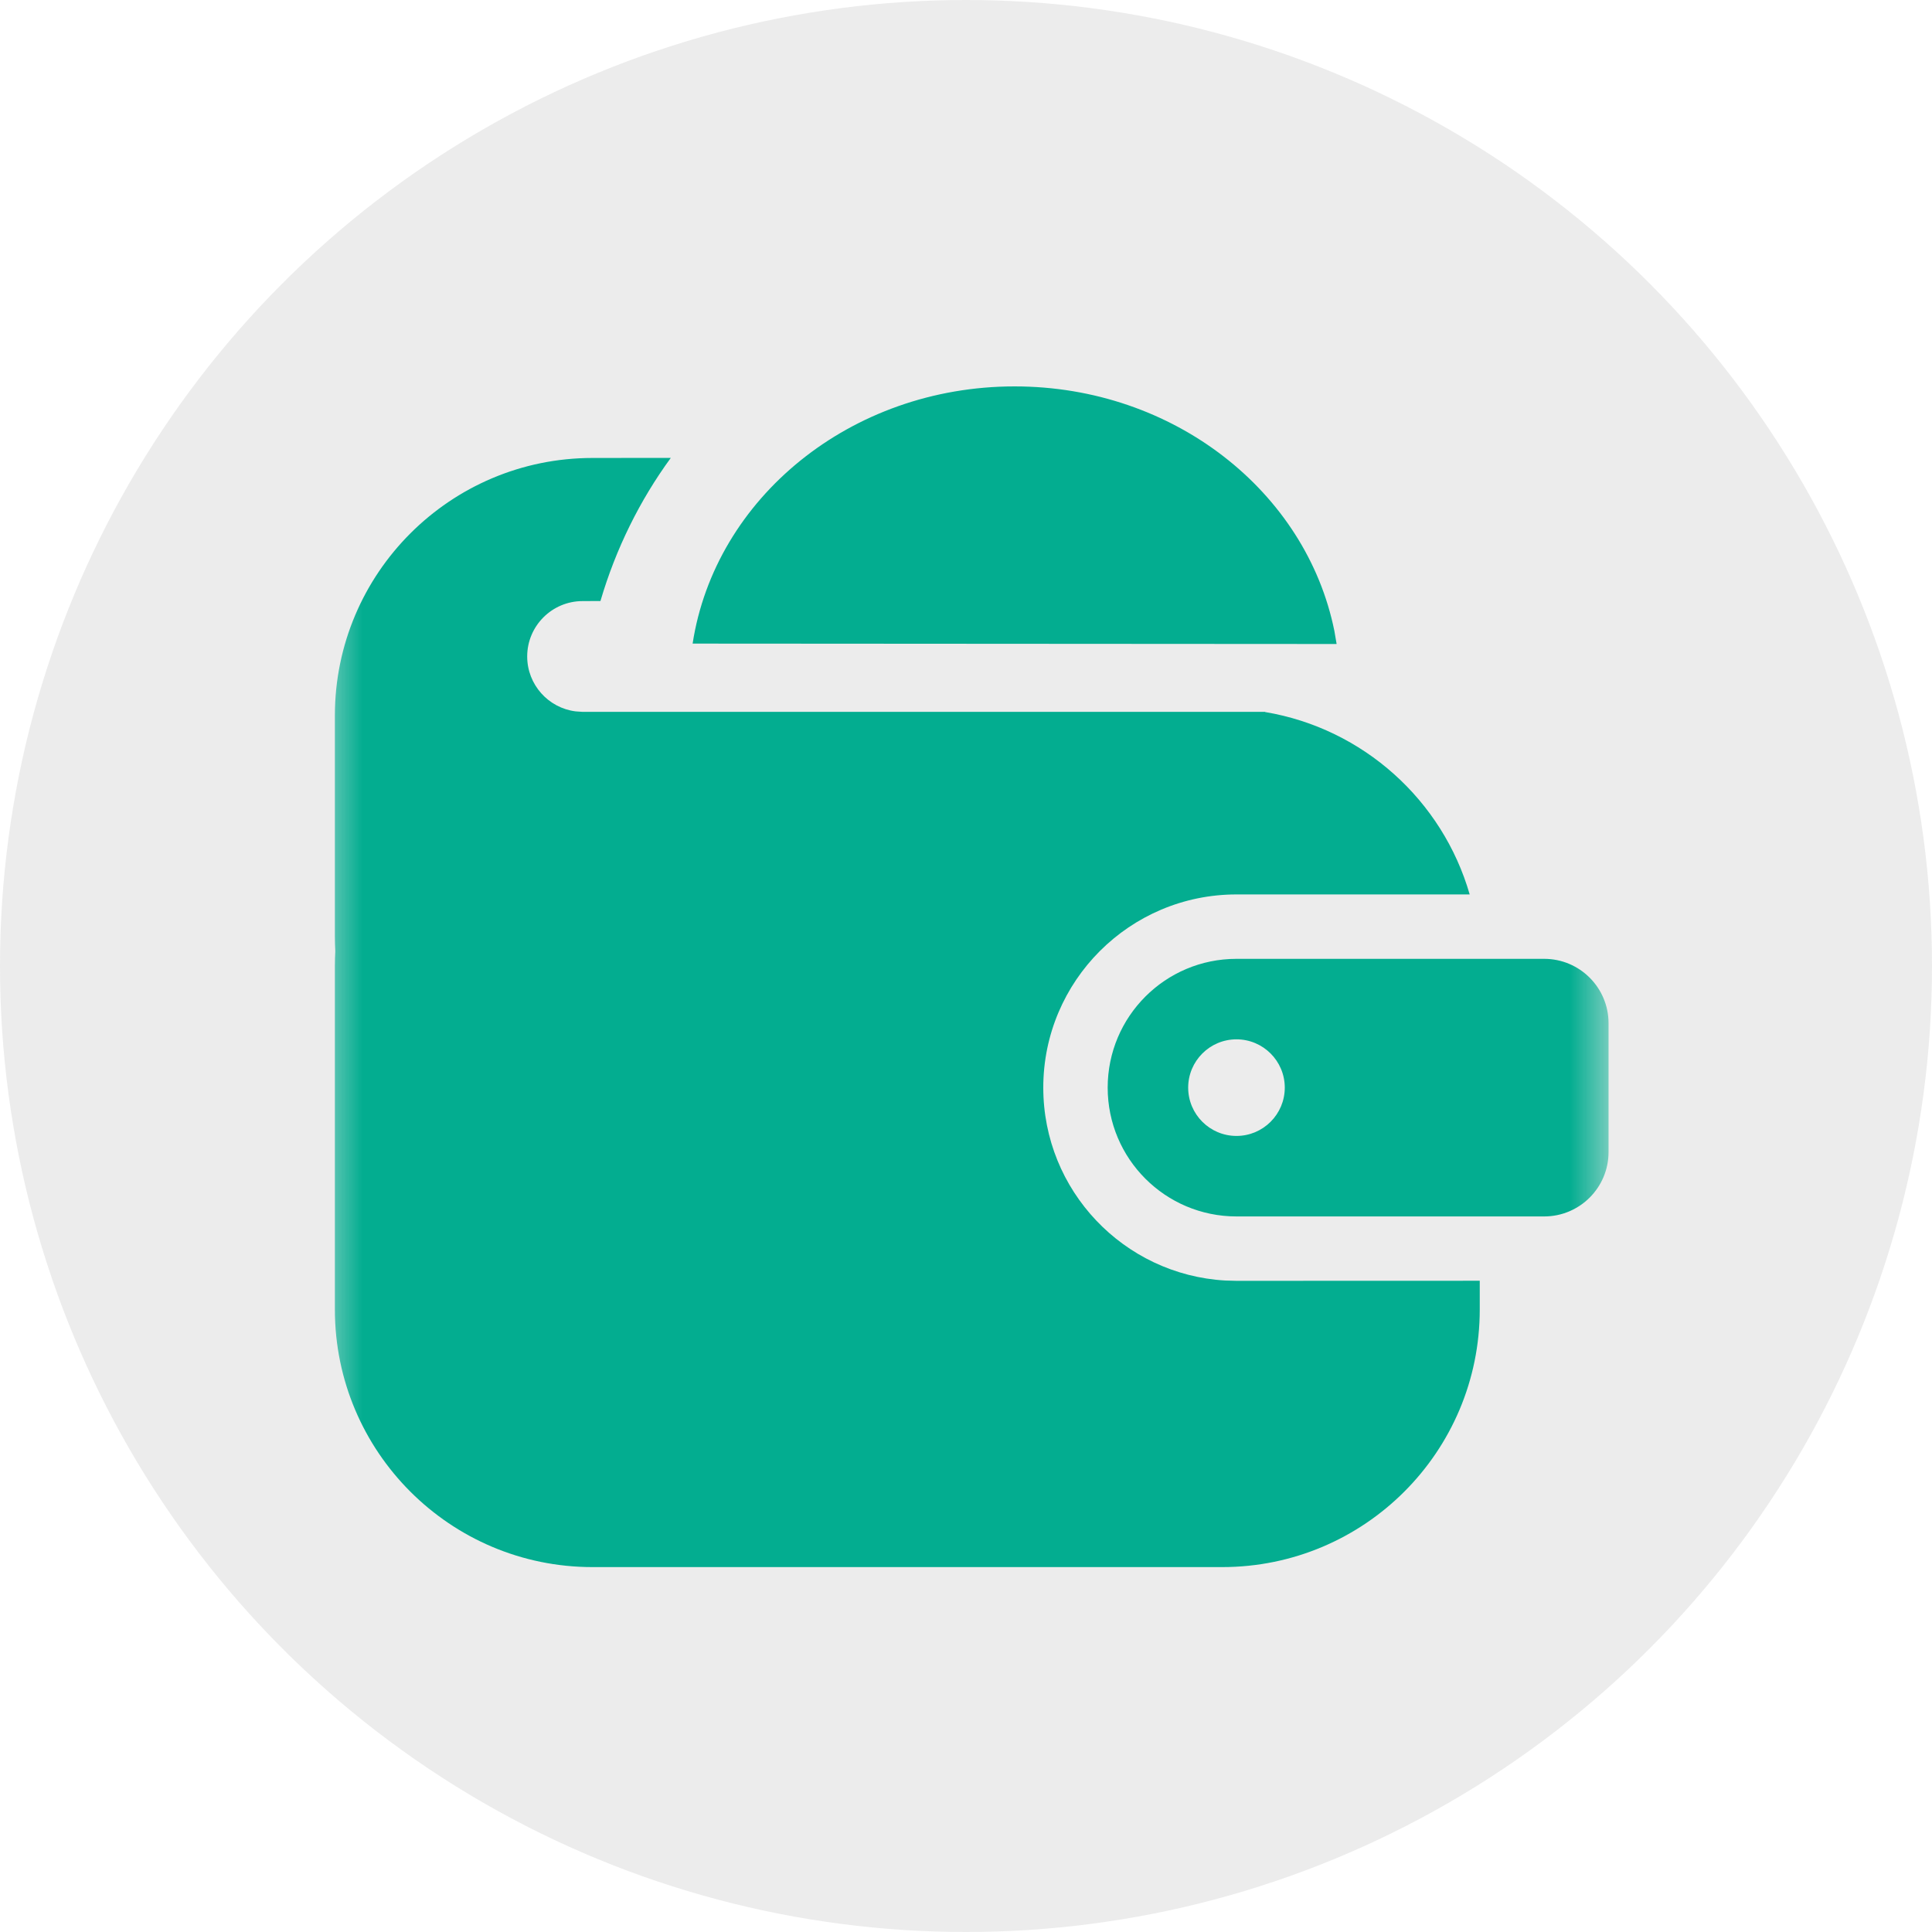 <?xml version="1.0" encoding="UTF-8"?>
<svg width="24px" height="24px" viewBox="0 0 24 24" version="1.1" xmlns="http://www.w3.org/2000/svg" xmlns:xlink="http://www.w3.org/1999/xlink">
    <title>钱包-Light</title>
    <defs>
        <filter color-interpolation-filters="auto" id="filter-1">
            <feColorMatrix in="SourceGraphic" type="matrix" values="0 0 0 0 0 0 0 0 0 0 0 0 0 0 0 0 0 0 1 0"></feColorMatrix>
        </filter>
        <rect id="path-2" x="0" y="0" width="16" height="16"></rect>
    </defs>
    <g id="H5-HECO" stroke="none" stroke-width="1" fill="none" fill-rule="evenodd">
        <g id="H5首页-Light" transform="translate(-303, -98)">
            <g id="H5-HECO导航-Light" transform="translate(0, 88)">
                <g id="钱包-Light" transform="translate(303, 10)">
                    <circle id="椭圆形" fill-opacity="0.1" fill="#3C3C43" fill-rule="nonzero" cx="12" cy="12" r="12"></circle>
                    <g filter="url(#filter-1)" id="形状结合">
                        <g transform="translate(4, 4)">
                            <mask id="mask-3" fill="white">
                                <use xlink:href="#path-2"></use>
                            </mask>
                            <g id="蒙版"></g>
                            <path d="M4.333,1.688 C3.948,2.215 3.65,2.816 3.459,3.466 L3.237,3.467 C2.858,3.467 2.549,3.775 2.549,4.155 C2.549,4.505 2.812,4.795 3.151,4.837 L3.237,4.843 L11.715,4.843 L11.715,4.845 C12.934,5.049 13.92,5.942 14.257,7.111 L11.36,7.111 C10.035,7.111 8.96,8.186 8.96,9.511 C8.96,10.789 9.959,11.834 11.219,11.907 L11.36,11.911 L14.382,11.91 L14.382,12.267 C14.382,14.034 12.95,15.467 11.182,15.467 L3.36,15.467 C1.593,15.467 0.16,14.034 0.16,12.267 L0.16,8 C0.16,7.938 0.162,7.877 0.165,7.816 C0.162,7.755 0.16,7.694 0.16,7.632 L0.16,4.889 C0.16,3.122 1.593,1.689 3.36,1.689 L4.333,1.688 Z M15.182,7.911 C15.624,7.911 15.982,8.269 15.982,8.711 L15.982,10.311 C15.982,10.753 15.624,11.111 15.182,11.111 L11.36,11.111 C10.476,11.111 9.76,10.395 9.76,9.511 C9.76,8.627 10.476,7.911 11.36,7.911 L15.182,7.911 Z M11.36,8.911 C11.029,8.911 10.76,9.18 10.76,9.511 C10.76,9.842 11.029,10.111 11.36,10.111 C11.691,10.111 11.96,9.842 11.96,9.511 C11.96,9.18 11.691,8.911 11.36,8.911 Z M8.604,0.8 C10.581,0.8 12.226,2.108 12.576,3.837 L12.604,4 L4.604,3.995 C4.882,2.189 6.567,0.8 8.604,0.8 Z" fill="#03AD90" mask="url(#mask-3)"></path>
                        </g>
                    </g>
                </g>
            </g>
        </g>
    </g>
</svg>